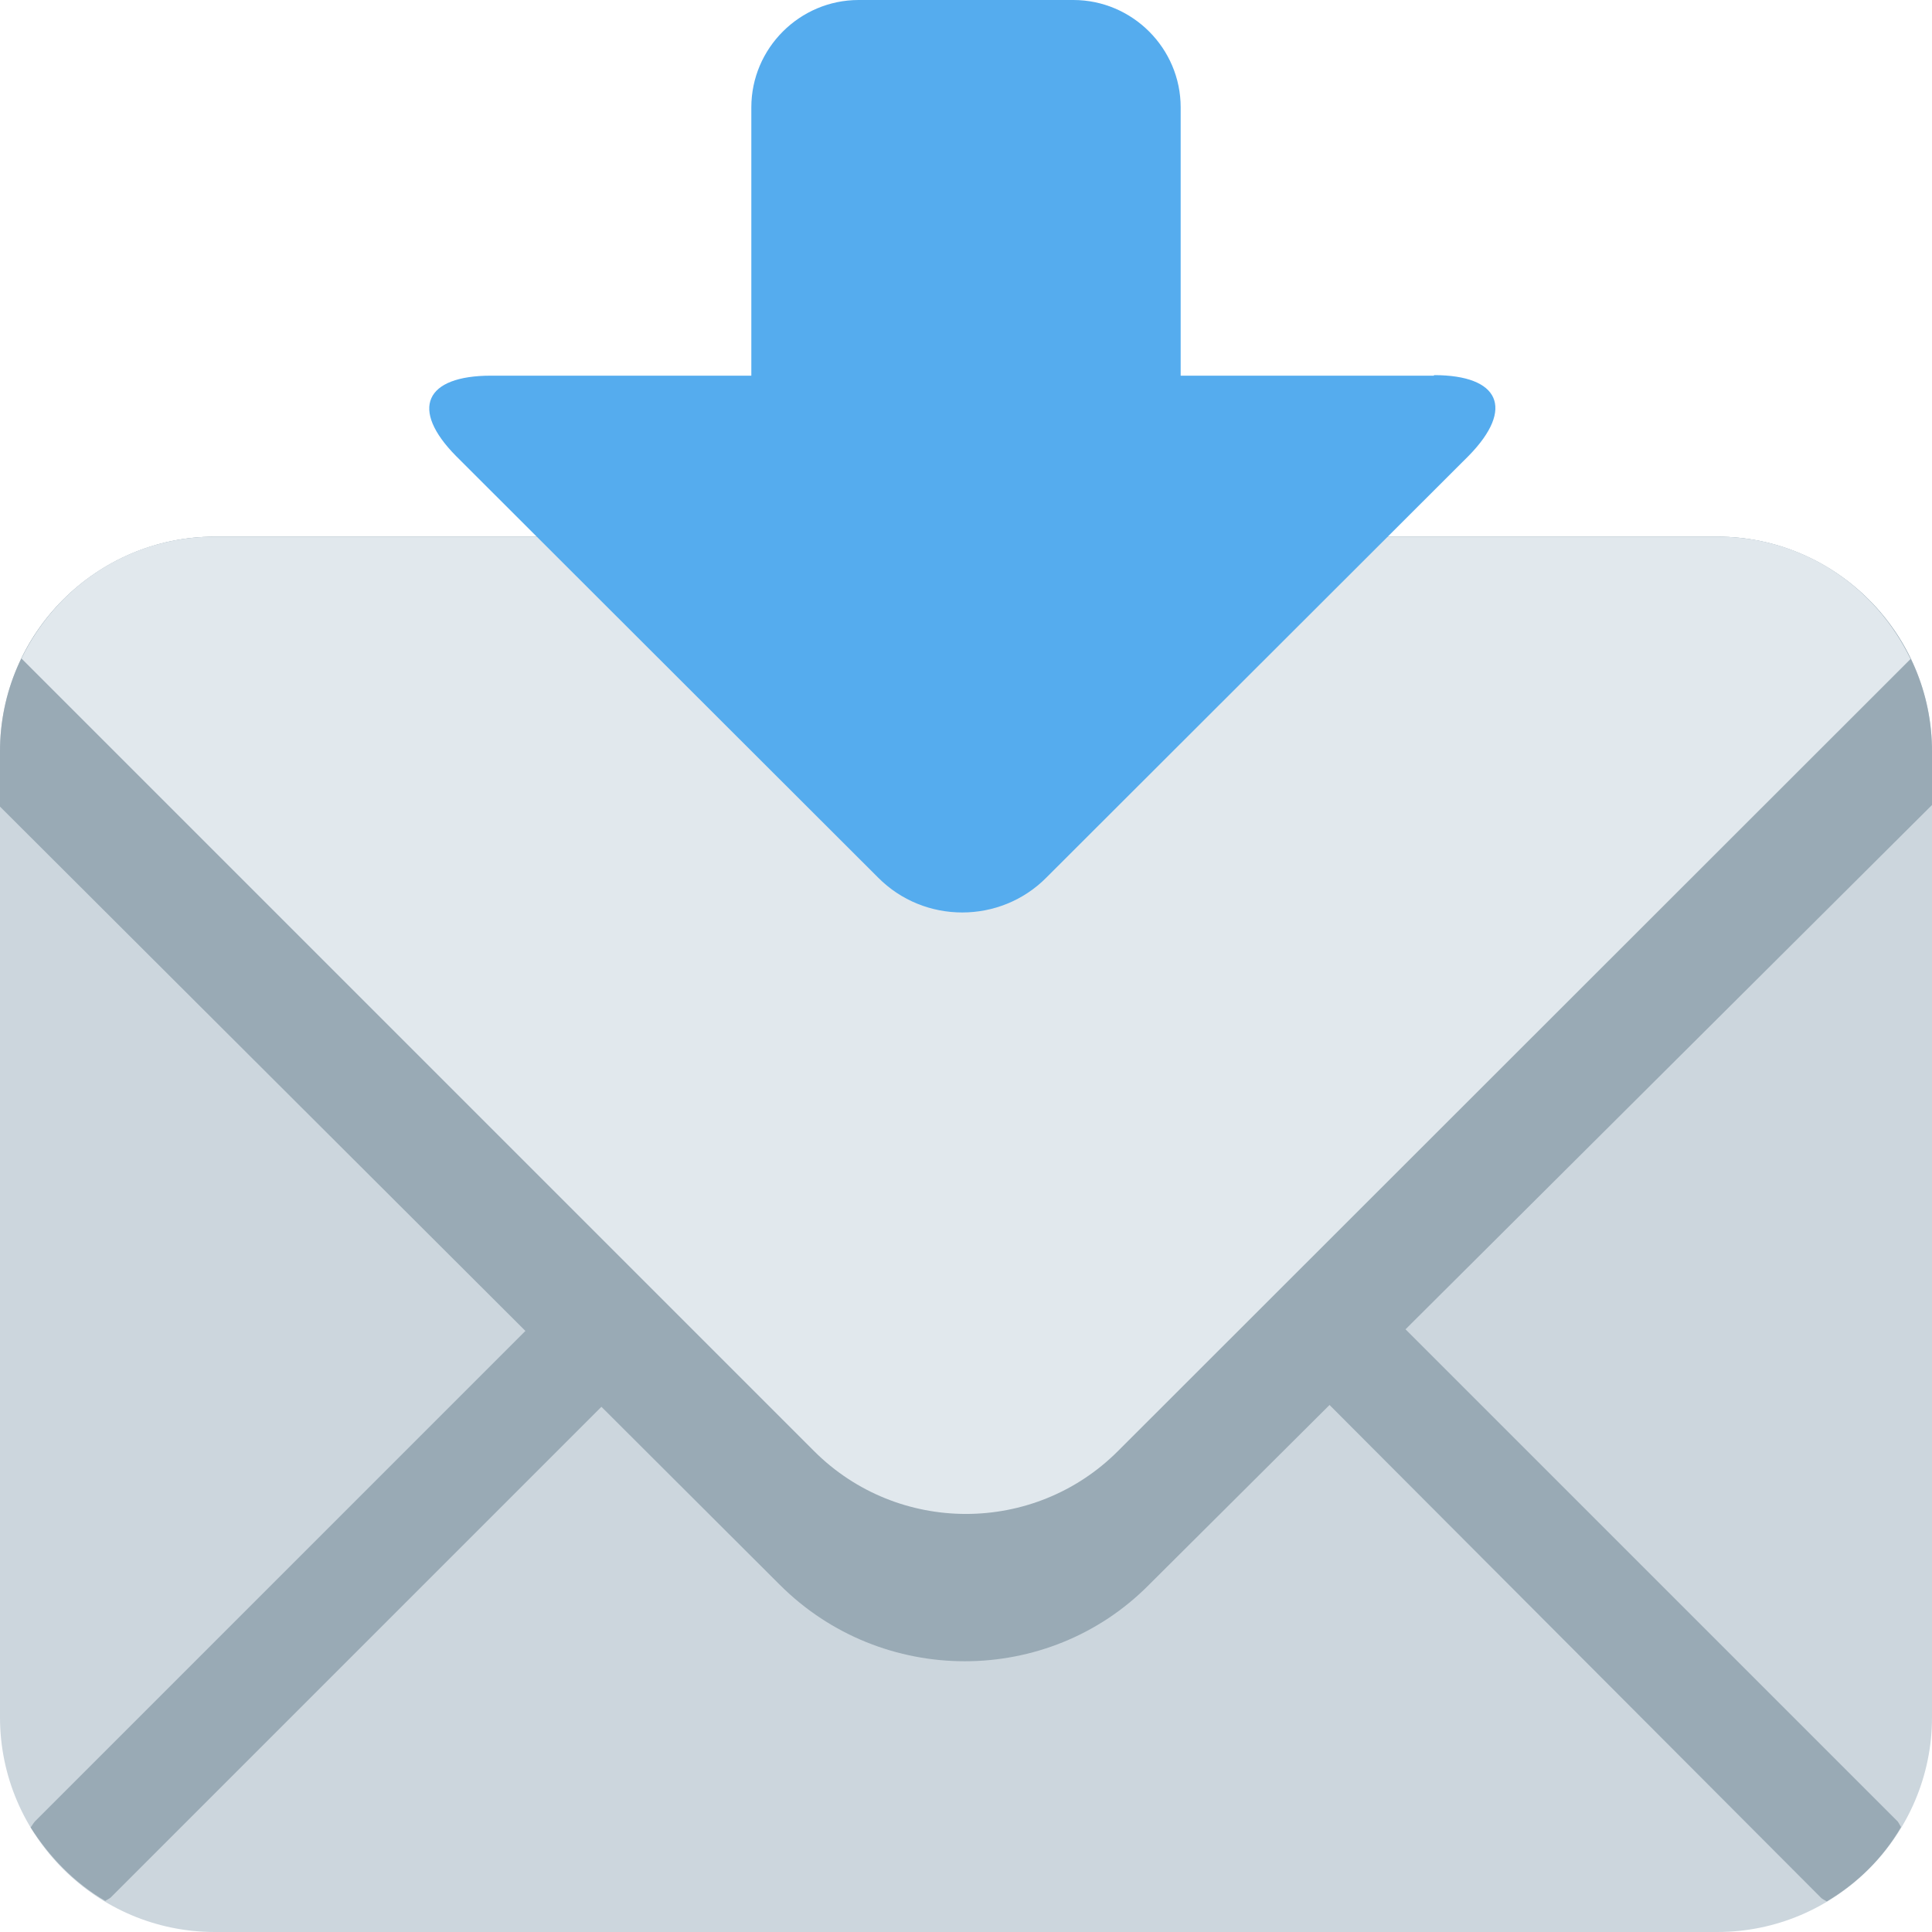 <svg xmlns="http://www.w3.org/2000/svg" viewBox="0 0 45 45" enable-background="new 0 0 45 45"><defs><clipPath id="a"><path d="M0 36h36V0H0v36z"/></clipPath></defs><g><g><g clip-path="url(#a)" transform="matrix(1.25 0 0 -1.25 0 45)"><g><path fill="#ccd6dd" d="M36 4c0-2.2-1.8-4-4-4H4C1.8 0 0 1.8 0 4v18c0 2.2 1.8 4 4 4h28c2.2 0 4-1.8 4-4V4z"/></g><g><path fill="#99aab5" d="M11.95 13.36L.65 2.06C.6 2 .6 1.98.57 1.95.92 1.4 1.38.92 1.96.58c.03.02.06.03.1.06l11.3 11.3c.4.4.4 1.03 0 1.42-.4.4-1.02.4-1.4 0"/></g><g><path fill="#99aab5" d="M35.42 1.96c-.02.03-.03.06-.06.1l-11.3 11.3c-.4.4-1.03.4-1.42 0-.4-.4-.4-1.02 0-1.4L33.94.63c.04-.03.07-.04.1-.06.57.34 1.04.8 1.38 1.38"/></g><g><path fill="#99aab5" d="M32 26H4c-2.2 0-4-1.8-4-4v-1.03l14.53-14.5c1.9-1.9 5-1.9 6.88 0L36 21v1c0 2.2-1.8 4-4 4"/></g><g><path fill="#e1e8ed" d="M32 26H4c-1.6 0-2.95-.93-3.6-2.27L15.17 8.96c1.56-1.56 4.1-1.56 5.66 0L35.6 23.72c-.65 1.35-2 2.28-3.6 2.28"/></g><g><path fill="#55acee" d="M26.72 29H22v5c0 1.1-.9 2-2 2h-4c-1.1 0-2-.9-2-2v-5H9.15c-1.23 0-1.52-.62-.65-1.5l7.86-7.85c.86-.87 2.28-.87 3.14 0l7.87 7.86c.86.88.57 1.5-.65 1.5"/></g></g></g></g></svg>